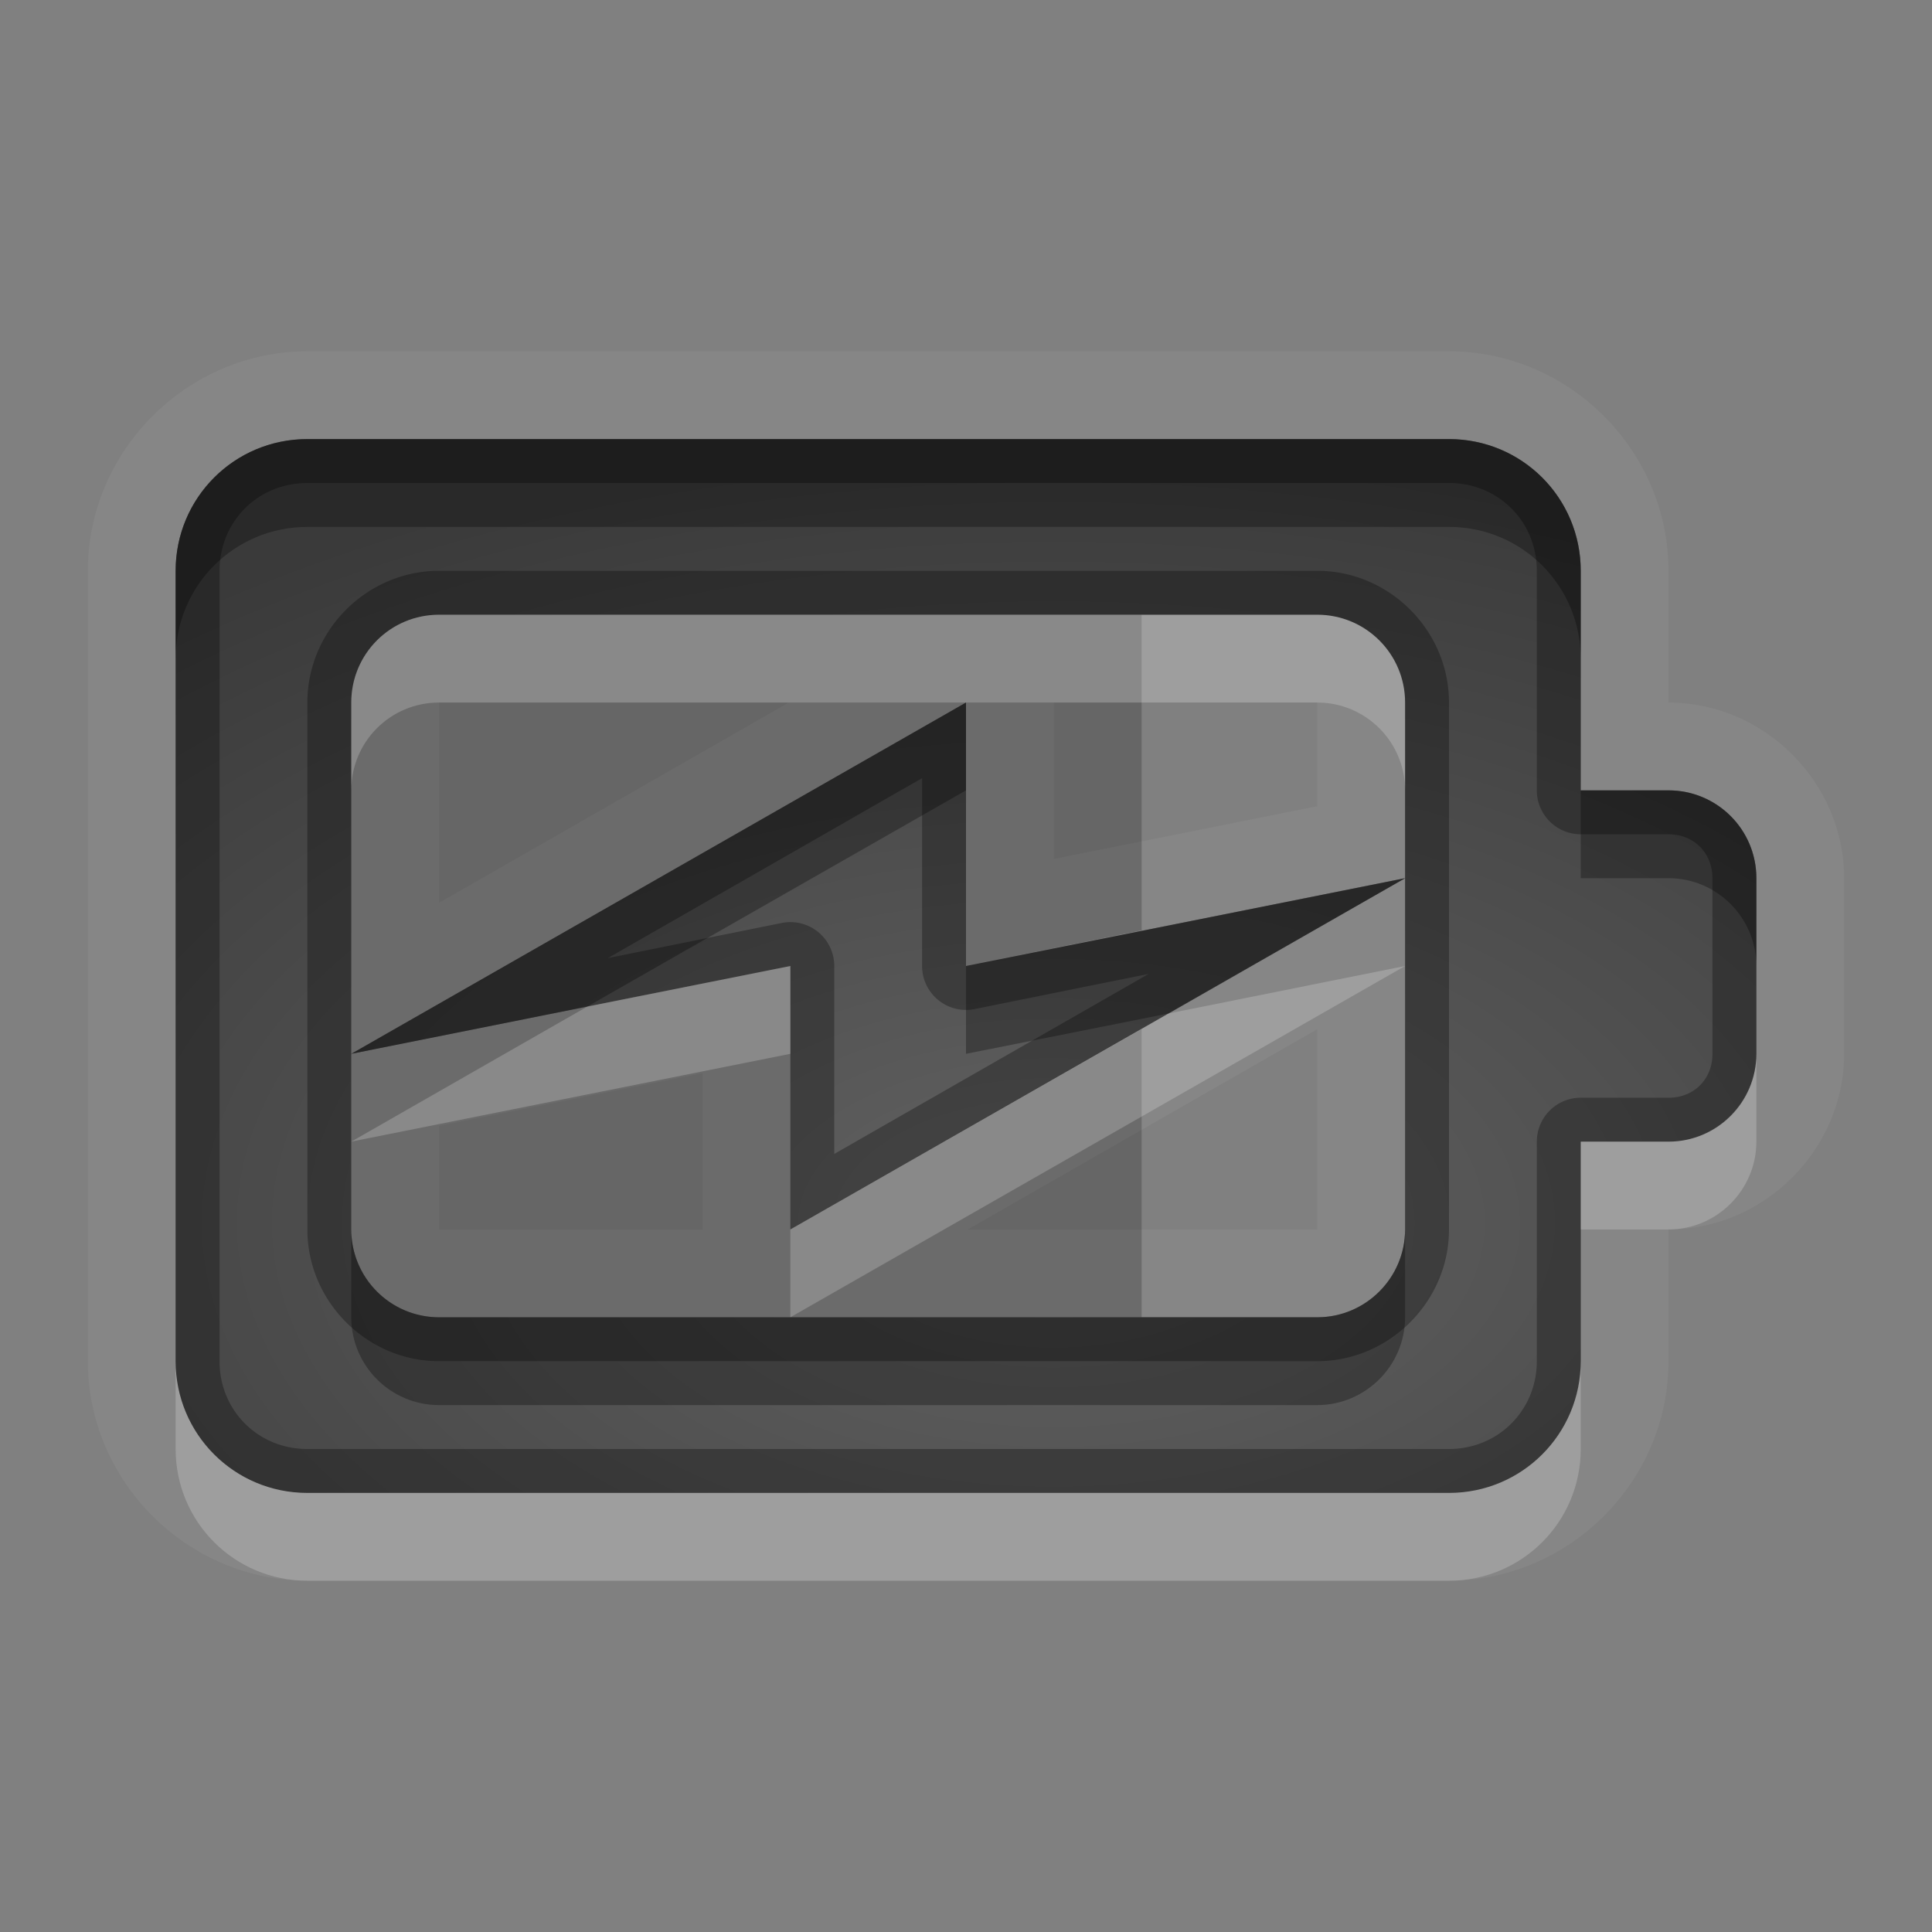 <?xml version="1.0" encoding="UTF-8"?>
<svg id="svg38" width="22" height="22" version="1.1" xmlns="http://www.w3.org/2000/svg" xmlns:cc="http://creativecommons.org/ns#" xmlns:dc="http://purl.org/dc/elements/1.1/" xmlns:rdf="http://www.w3.org/1999/02/22-rdf-syntax-ns#">
 <rect width="100%" height="100%" fill="#808080" stroke="none"/>
 <defs id="defs7">
  <radialGradient id="gr0" cx="12" cy="13" r="16" gradientTransform="matrix(1 0 0 .566 0 6.566)" gradientUnits="userSpaceOnUse">
   <stop id="stop2" stop-opacity=".235" offset="0"/>
   <stop id="stop4" stop-opacity=".549" offset="1"/>
  </radialGradient>
 </defs>
 <path id="path9" d="m3.5 4c-1.368 0-2.5 1.132-2.5 2.5v9c0 1.37 1.132 2.5 2.5 2.5h13c1.37 0 2.5-1.13 2.5-2.5v-1.5c1.09 0 2-0.91 2-2v-2c0-1.091-0.91-2-2-2v-1.5c0-1.368-1.13-2.5-2.5-2.5h-13zm0 1h13c0.83 0 1.5 0.669 1.5 1.5v2.5h1c0.55 0 1 0.446 1 1v2c0 0.55-0.45 1-1 1h-1v2.5c0 0.83-0.67 1.5-1.5 1.5h-13c-0.831 0-1.5-0.67-1.5-1.5v-9c0-0.831 0.669-1.5 1.5-1.5zm1.5 2c-0.554 0-1 0.446-1 1v4l7-4v3l5-1v-2c0-0.554-0.45-1-1-1h-10zm11 3-7 4v-3l-5 1v2c0 0.55 0.446 1 1 1h10c0.55 0 1-0.45 1-1v-2-2zm-11-2h3.982l-3.982 2.28v-2.28zm7 0h3v1.18l-3 0.601v-1.781zm3 3.72v0.28 2h-3.98l3.98-2.28zm-7 0.5v1.78h-3v-1.18l3-0.6z" fill="#fff" opacity=".05"/>
 <path id="base" d="m3.5 5c-0.831 0-1.5 0.669-1.5 1.5v9c0 0.831 0.669 1.5 1.5 1.5h13c0.831 0 1.5-0.669 1.5-1.5v-2.5h1c0.554 0 1-0.446 1-1v-2c0-0.554-0.446-1-1-1h-1v-2.5c0-0.831-0.669-1.5-1.5-1.5h-13zm1.5 2h10c0.554 0 1 0.446 1 1v6c0 0.554-0.446 1-1 1h-10c-0.554 0-1-0.446-1-1v-6c0-0.554 0.446-1 1-1zm-1 5 5-1v3l7-4-5 1v-3l-7 4z" fill="url(#gr0)"/>
 <path id="path17" d="m5 7c-0.554 0-1 0.446-1 1v4l7-4v3l2-0.406v-3.594h-8zm-1 5v2c0 0.554 0.446 1 1 1h8v-3.281l-4 2.281v-3l-5 1z" opacity=".2"/>
 <path id="path19" d="m3.5 5c-0.831 0-1.5 0.669-1.5 1.5v9c0 0.83 0.669 1.5 1.5 1.5h13c0.83 0 1.5-0.67 1.5-1.5v-2.5h1c0.55 0 1-0.45 1-1v-2c0-0.554-0.45-1-1-1h-1v-2.5c0-0.831-0.67-1.5-1.5-1.5h-13zm0 0.5h13c0.56 0 1 0.437 1 1v2.5a0.5 0.5 0 0 0 0.5 0.5h1c0.29 0 0.5 0.214 0.5 0.5v2c0 0.29-0.21 0.5-0.5 0.5h-1a0.5 0.5 0 0 0-0.5 0.5v2.5c0 0.56-0.44 1-1 1h-13c-0.563 0-1-0.44-1-1v-9c0-0.563 0.437-1 1-1zm1.5 1c-0.822 0-1.5 0.678-1.5 1.5v4 2c0 0.82 0.678 1.5 1.5 1.5h10c0.82 0 1.5-0.68 1.5-1.5v-2-2-2c0-0.822-0.68-1.5-1.5-1.5h-10zm0 0.5h10c0.55 0 1 0.446 1 1v2 2 2c0 0.55-0.45 1-1 1h-10c-0.554 0-1-0.45-1-1v-2-4c0-0.554 0.446-1 1-1zm-1 5 5-1v3l7-4-5 1v-3l-7 4zm6.5-3.139v2.139a0.5 0.5 0 0 0 0.6 0.49l1.98-0.4-3.58 2.05v-2.14a0.5 0.5 0 0 0-0.598-0.49l-1.98 0.4 3.578-2.049z" opacity=".3"/>
 <path id="path26" d="m5 7c-0.554 0-1 0.446-1 1v1c0-0.554 0.446-1 1-1h6 4c0.55 0 1 0.446 1 1v-1c0-0.554-0.45-1-1-1h-10zm4 4-2.309 0.46-2.691 1.54 5-1v-1zm7 0-2.69 0.54-4.31 2.46v1l7-4zm4 1c0 0.55-0.45 1-1 1h-1v1h1c0.55 0 1-0.45 1-1v-1zm-18 3.5v1c0 0.83 0.669 1.5 1.5 1.5h13c0.83 0 1.5-0.67 1.5-1.5v-1c0 0.83-0.67 1.5-1.5 1.5h-13c-0.831 0-1.5-0.67-1.5-1.5z" fill="#fff" opacity=".2"/>
 <path id="path33" d="m3.5 5c-0.831 0-1.5 0.669-1.5 1.5v1c0-0.831 0.669-1.5 1.5-1.5h13c0.83 0 1.5 0.669 1.5 1.5v-1c0-0.831-0.67-1.5-1.5-1.5h-13zm7.5 3-7 4 2.691-0.54 4.309-2.46v-1zm7 1v1h1c0.55 0 1 0.45 1 1v-1c0-0.554-0.45-1-1-1h-1zm-2 1-5 1v1l2.31-0.46 2.69-1.54zm-12 4v1c0 0.55 0.446 1 1 1h10c0.55 0 1-0.45 1-1v-1c0 0.55-0.45 1-1 1h-6-4c-0.554 0-1-0.45-1-1z" opacity=".3"/>
</svg>
